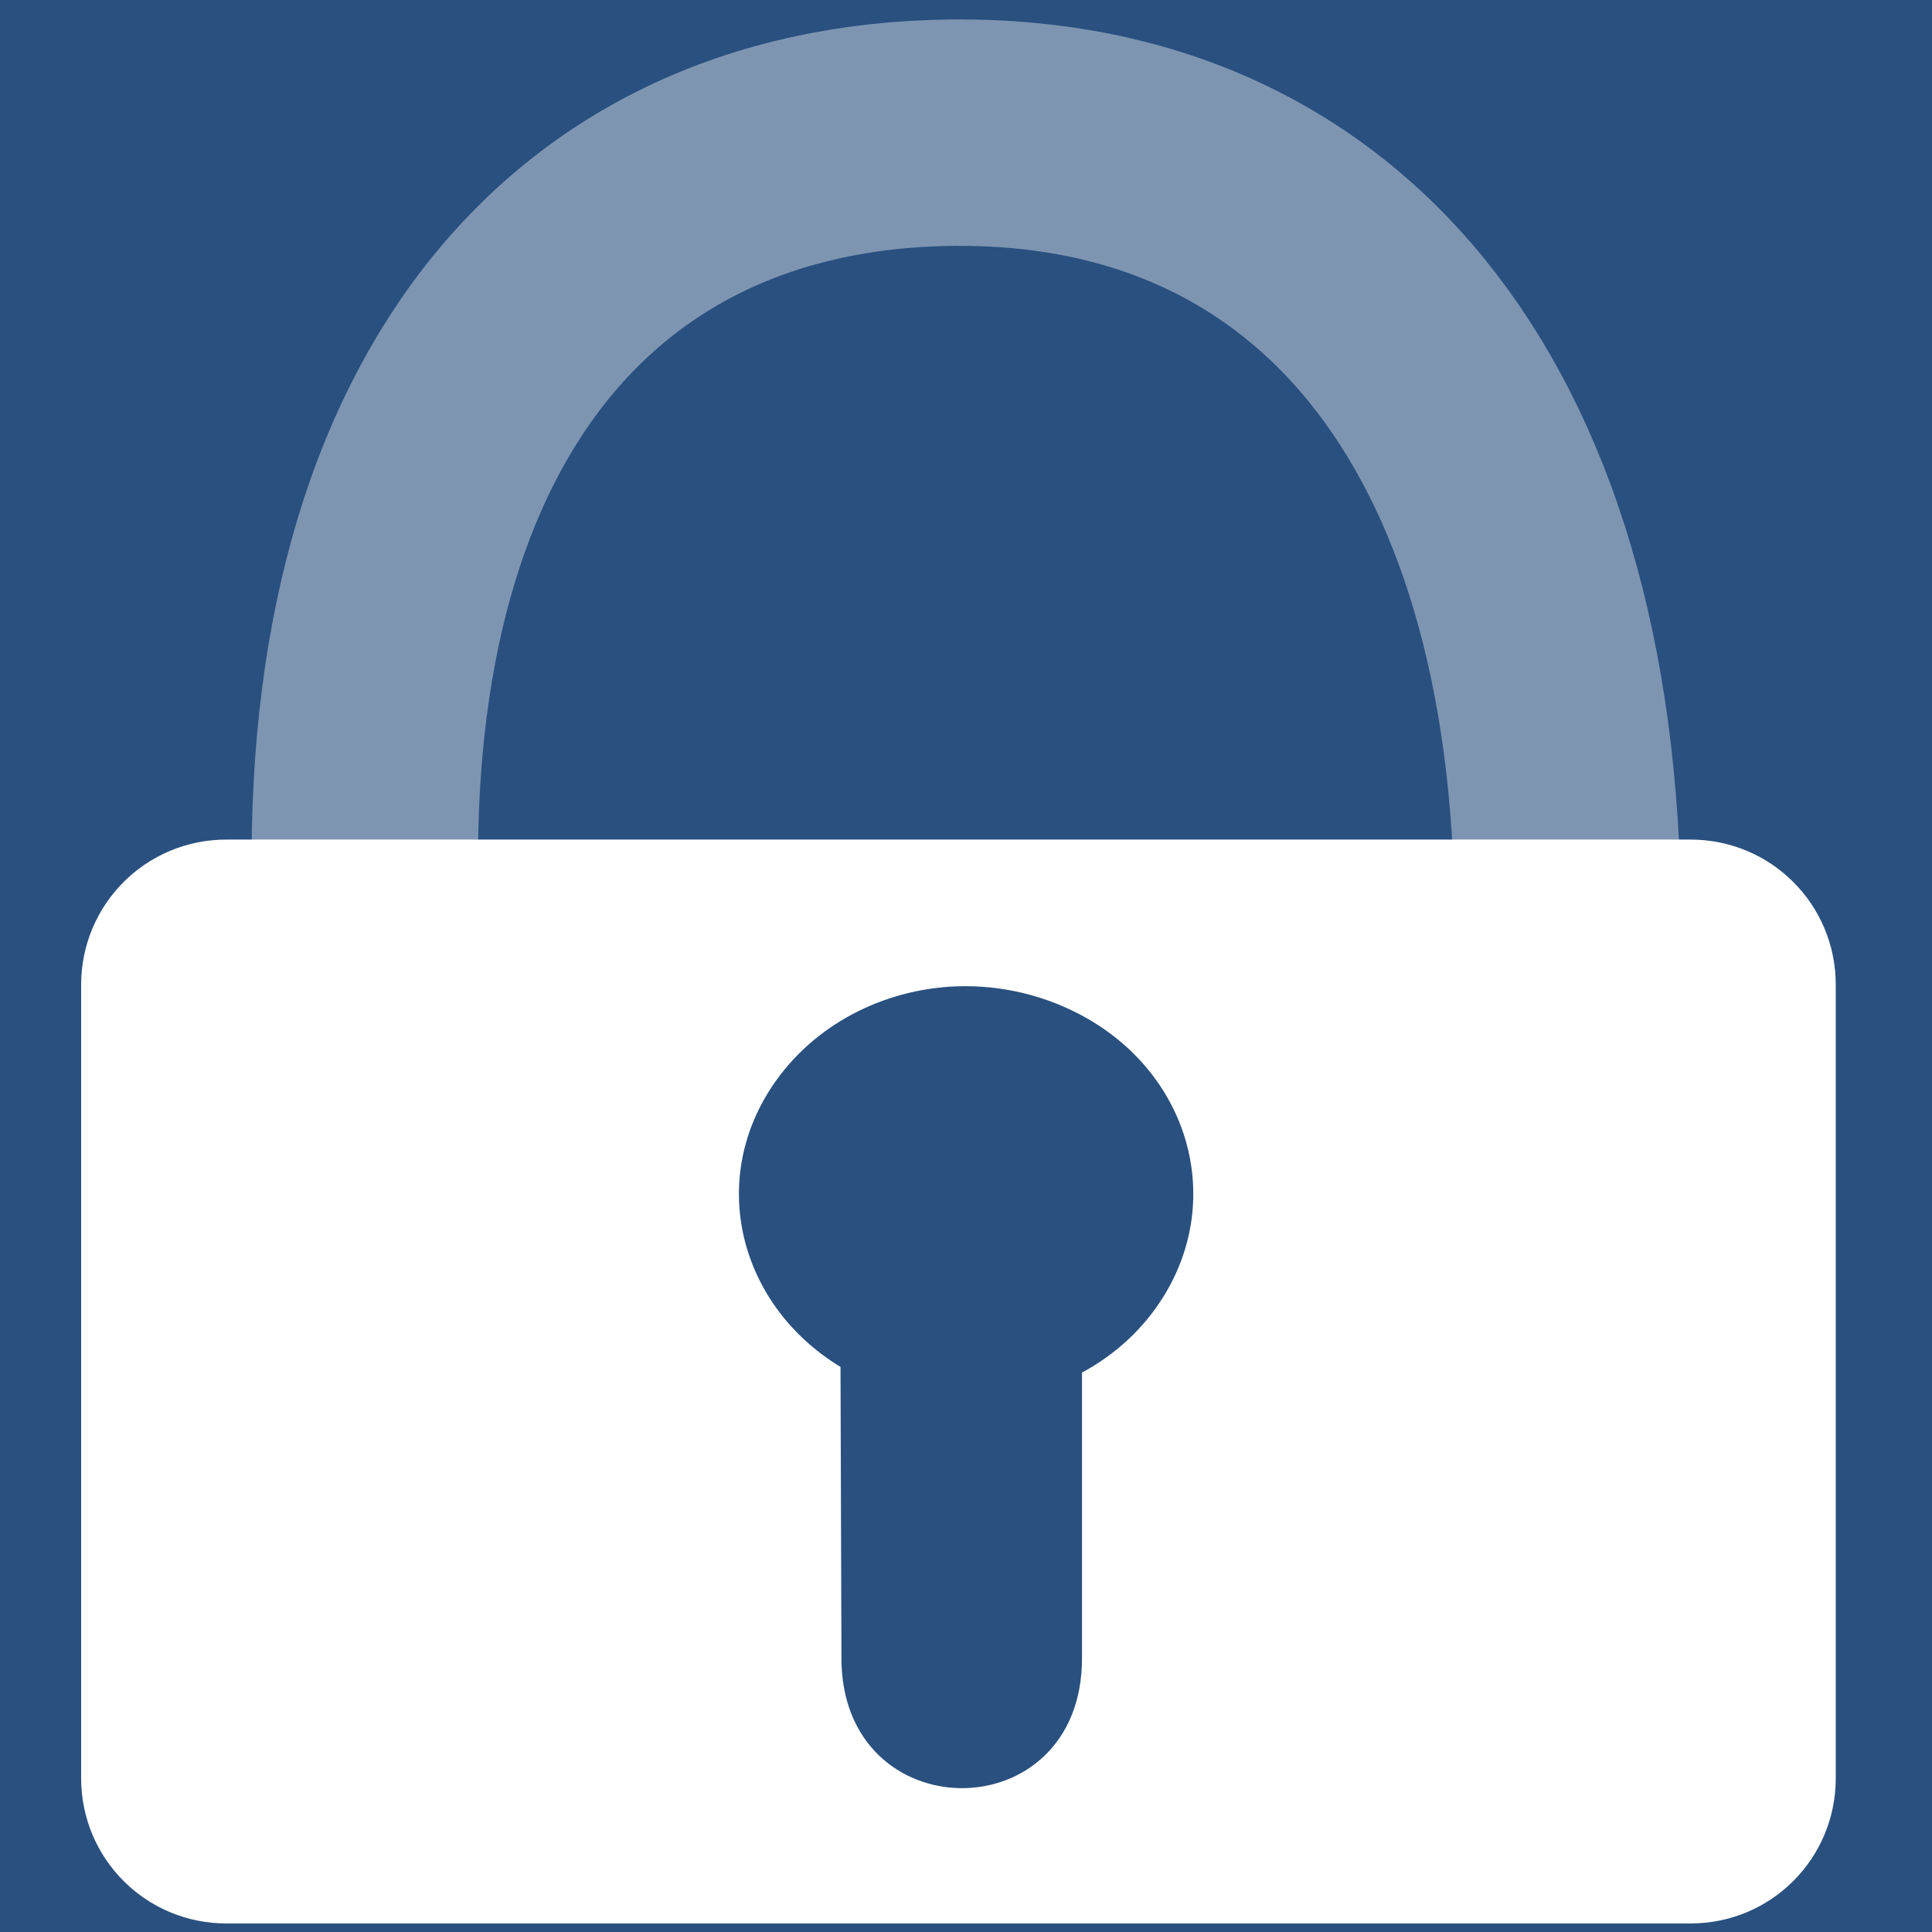 <svg xmlns="http://www.w3.org/2000/svg" xmlns:svg="http://www.w3.org/2000/svg" id="svg2985" width="64" height="64" version="1.1" style="enable-background:new"><g id="layer3" transform="translate(0,-32)" style="display:inline"><rect style="fill:#29507f;fill-opacity:1" id="rect3884" width="64.164" height="64.328" x="-.164" y="32"/></g><g id="layer1" transform="translate(0,16)" style="display:inline"><rect style="fill:#fff;display:none" id="rect3772" width="64.368" height="46.305" x="15.764" y="-7.337"/><path style="fill:none;stroke:#fff;stroke-width:7.5;stroke-linecap:butt;stroke-linejoin:miter;stroke-miterlimit:4;stroke-opacity:.396;stroke-dasharray:none;display:inline;enable-background:new;fill-opacity:1" id="path3974" d="m 12.176,15.45 c -1.024,-17.079 6.627,-26.928 19.375,-27.055 12.748,-0.128 20.553,9.74 20.384,26.78"/><rect style="opacity:0;fill:#b9b9b9;fill-opacity:.725;stroke:none" id="rect4022" width="21.282" height="29.42" x="21.908" y="31.729" ry="4.813" transform="translate(0,-16)"/><path style="fill:#fff;fill-opacity:1;fill-rule:evenodd;stroke:none;display:inline;enable-background:new" id="rect3917" d="m 7.5,27.812 c -2.666,0 -4.812,2.146 -4.812,4.812 l 0,26.281 c 0,2.666 2.146,4.812 4.812,4.812 l 48.5,0 c 2.666,0 4.812,-2.146 4.812,-4.812 l 0,-26.281 c 0,-2.666 -2.146,-4.812 -4.812,-4.812 l -48.5,0 z m 23.938,4.875 c 1.446,-0.099 2.959,0.199 4.312,0.906 3.61,1.886 4.844,6.074 2.781,9.375 -0.649,1.038 -1.562,1.892 -2.688,2.5 l 0,9.438 c 0.024,5.792 -7.993,5.752 -7.969,0 0,0 -0.023,-6.598 -0.031,-9.625 -3.27,-1.987 -4.352,-5.961 -2.375,-9.125 1.289,-2.063 3.559,-3.303 5.969,-3.469 z" transform="translate(0,-16)"/></g></svg>